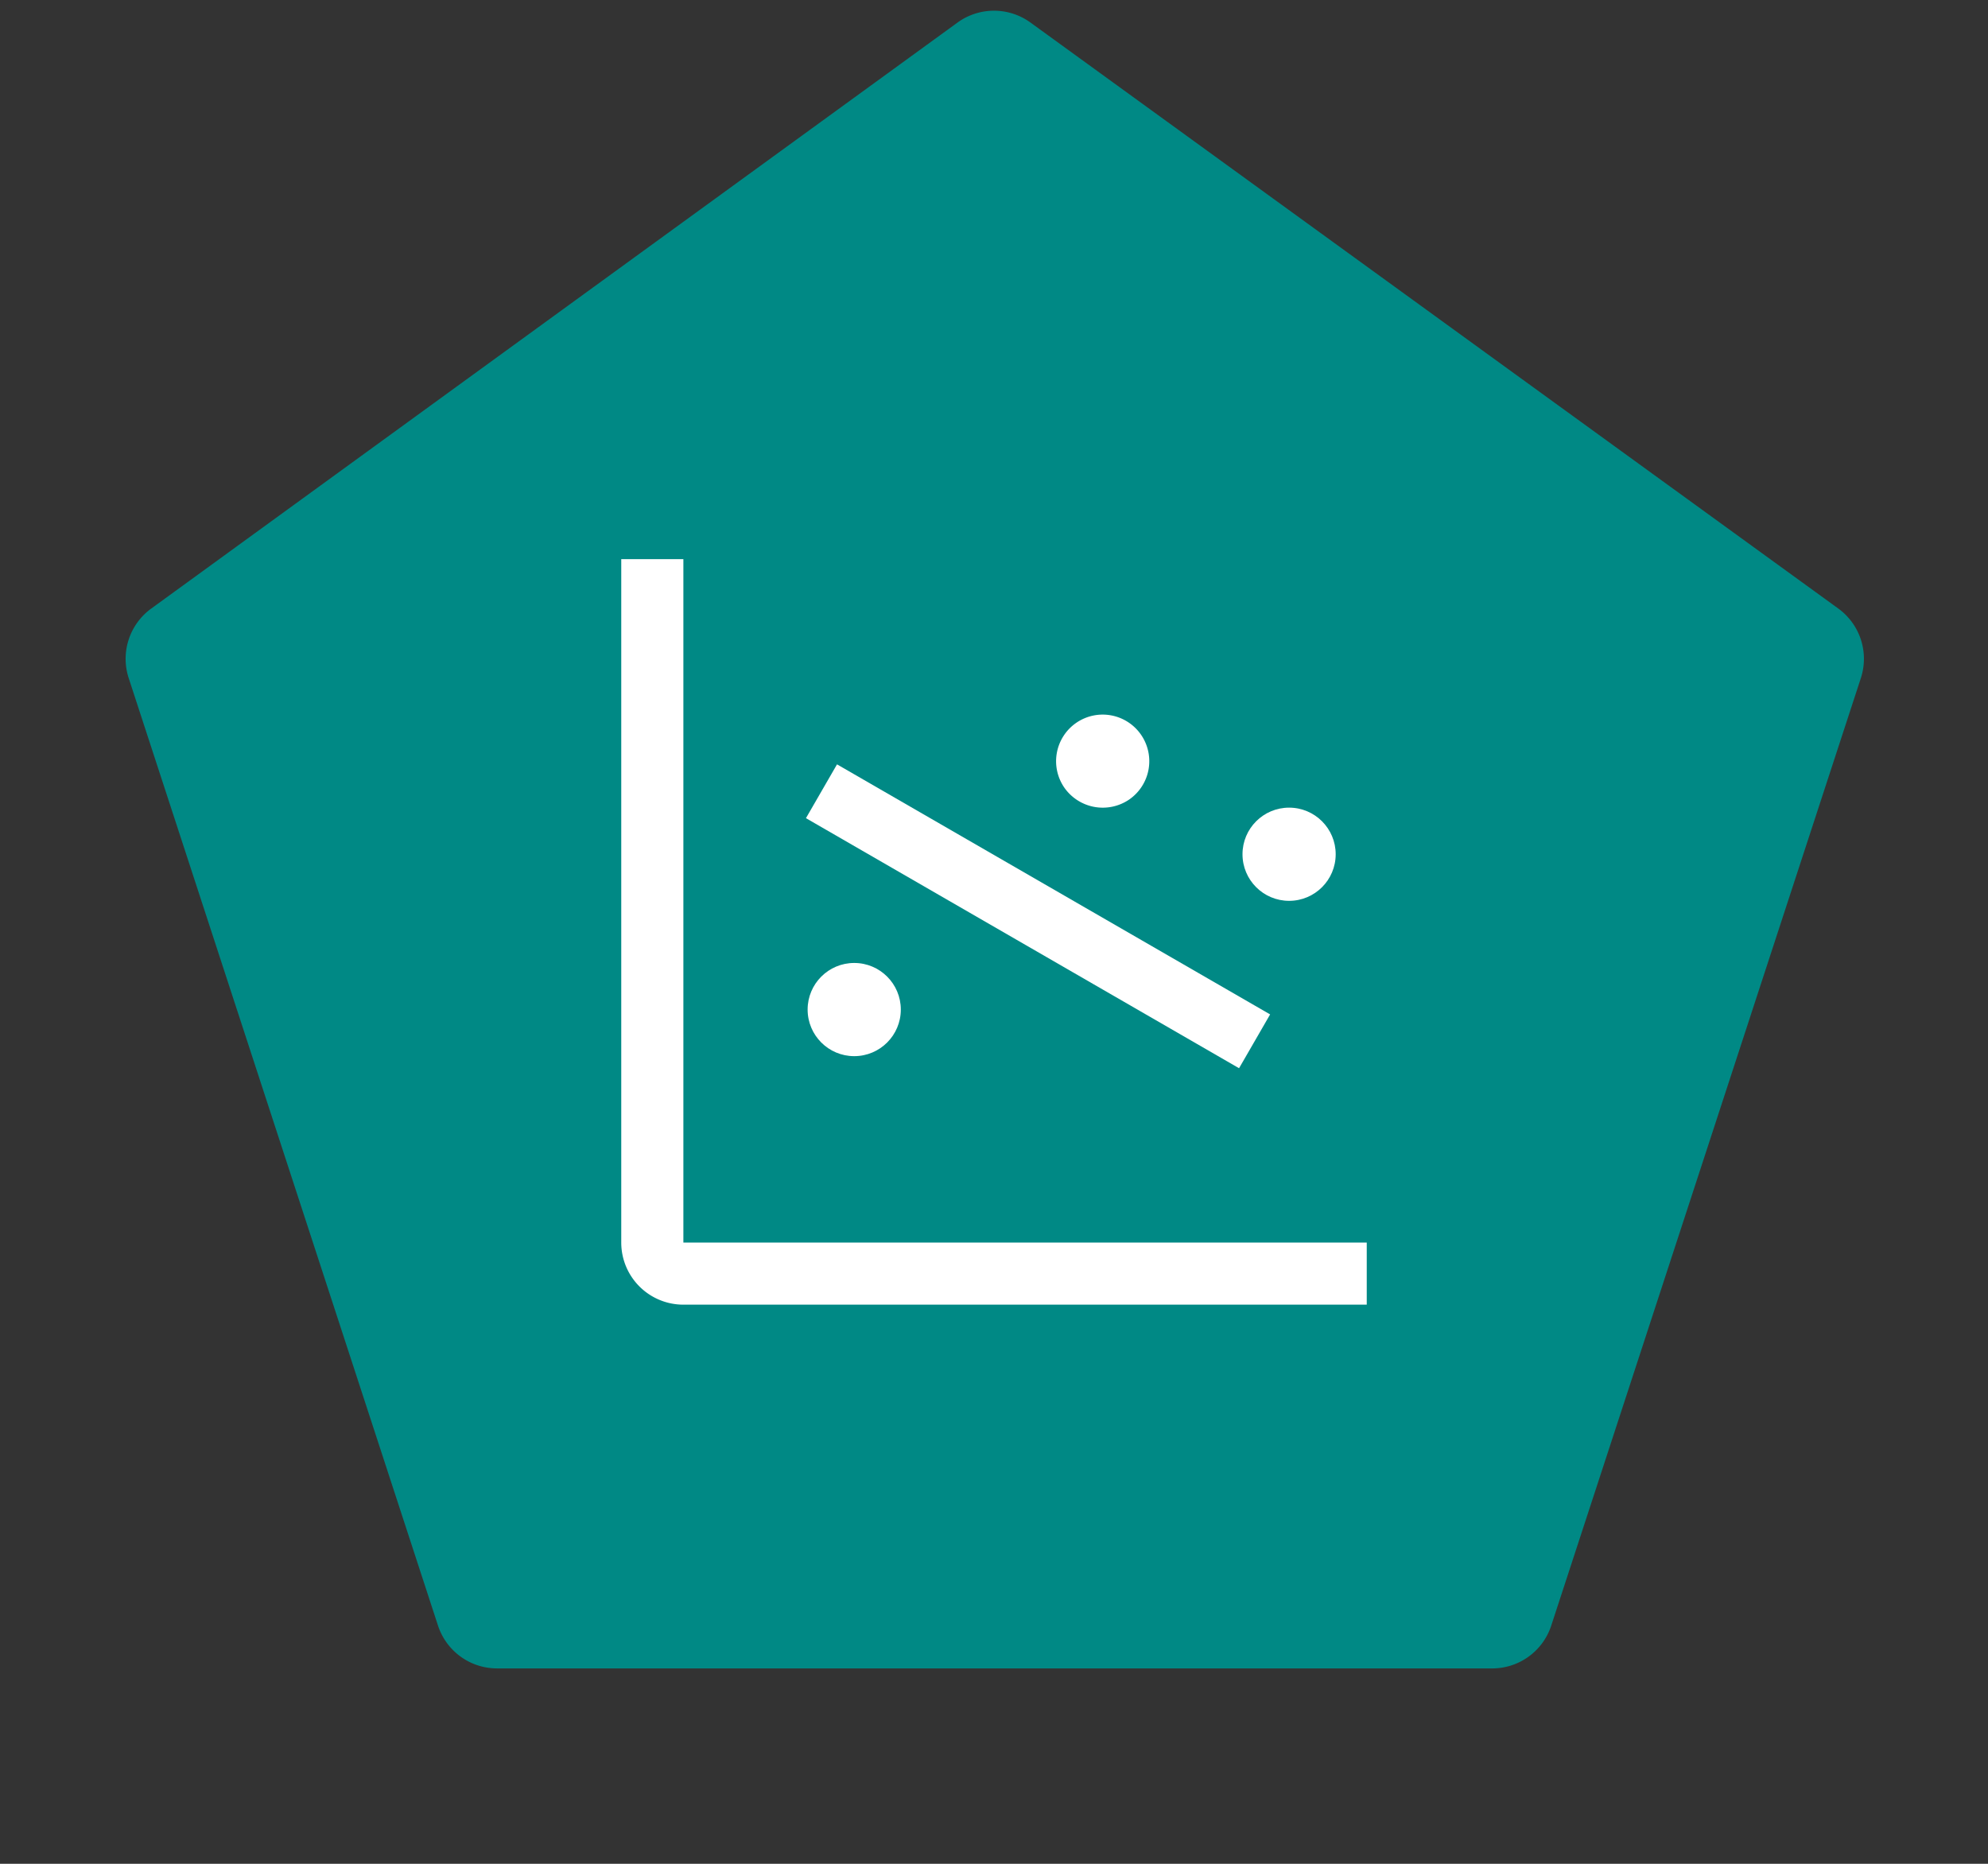 <svg id="Layer_1" data-name="Layer 1" xmlns="http://www.w3.org/2000/svg" viewBox="0 0 64 60"><rect x="0" y="0" width="64" height="60" fill="#333333" stroke="none"/><defs><style>.cls-1{fill:#008985;fill-rule:evenodd;}.cls-2{fill:#fff;}</style></defs><path class="cls-1" d="M33.18.73l26,18.86a2,2,0,0,1,.73,2.23L49.94,52.33A2,2,0,0,1,48,53.71H16a2,2,0,0,1-1.9-1.38L4.14,21.82a2,2,0,0,1,.73-2.23L30.82.73A2,2,0,0,1,33.18.73Z"/><path class="cls-2" d="M22,40V18H20V40a2,2,0,0,0,2,2H44V40Z"/><rect class="cls-2" x="32.42" y="21.45" width="2" height="16.1" transform="translate(-8.84 43.69) rotate(-60)"/><circle class="cls-2" cx="27.5" cy="32.5" r="1.5"/><circle class="cls-2" cx="41.5" cy="27.5" r="1.5"/><path class="cls-2" d="M36.35,25.74a1.5,1.5,0,1,0-2.09-.39A1.51,1.51,0,0,0,36.35,25.74Z"/></svg>